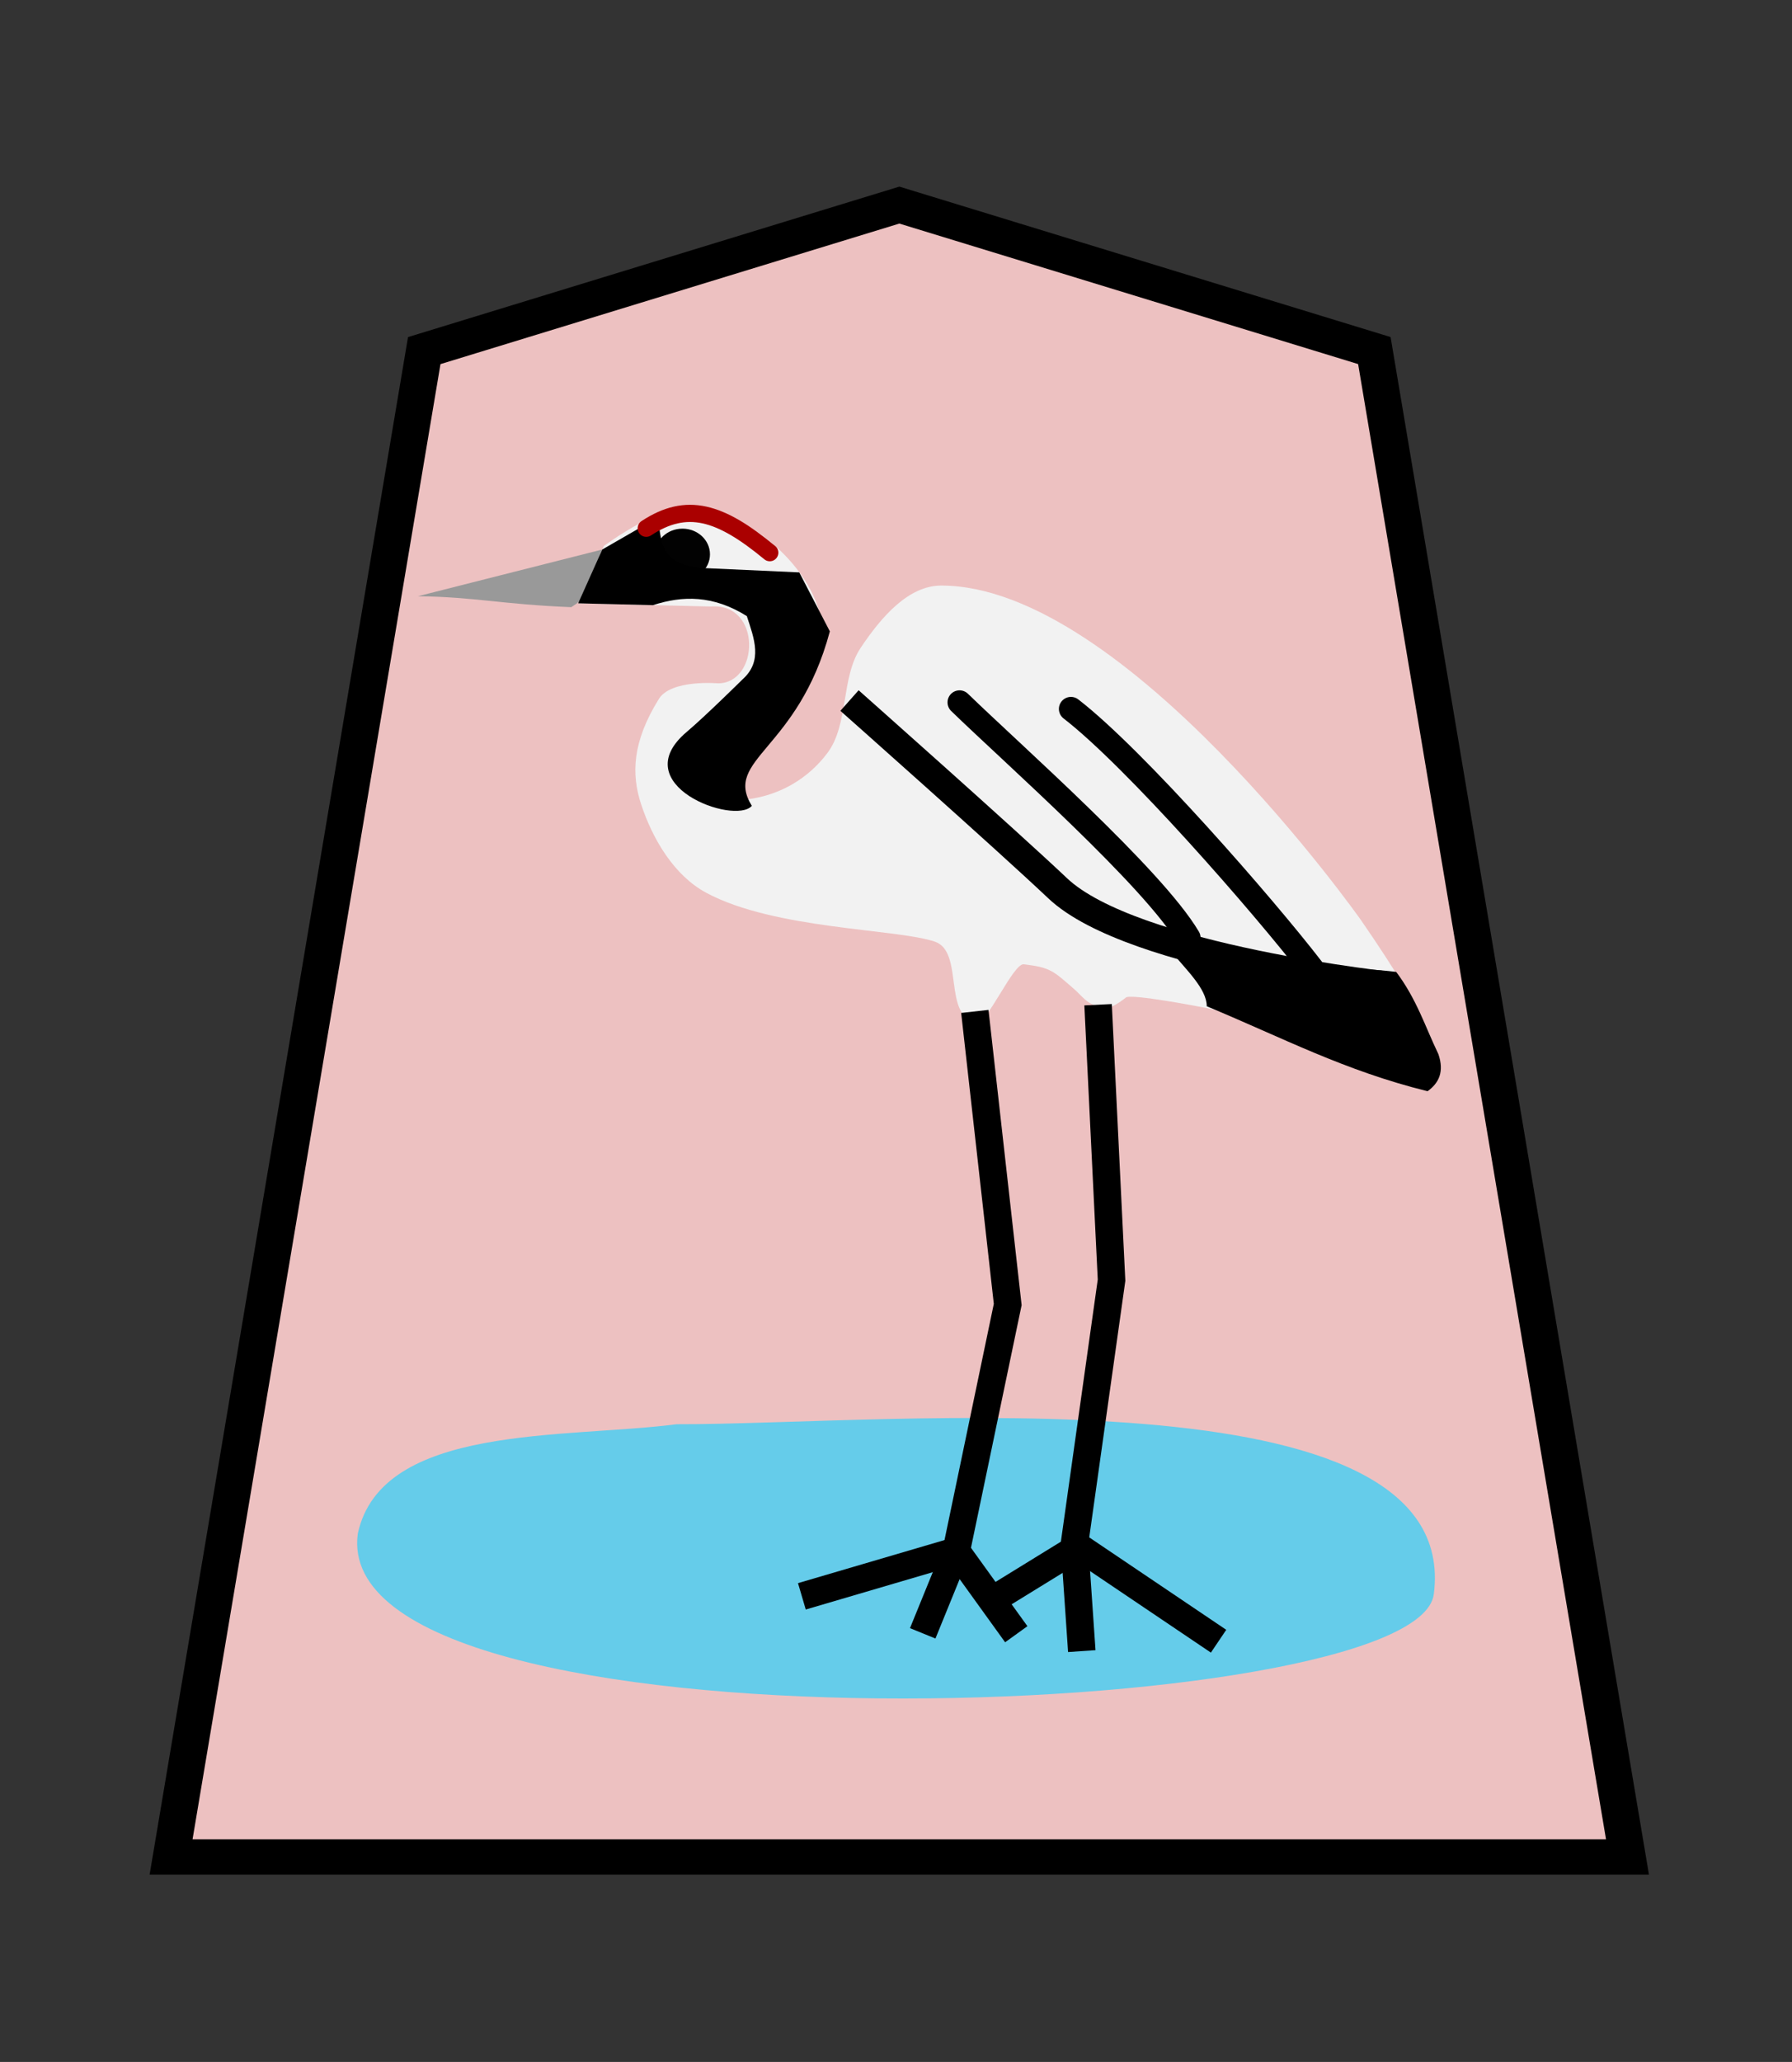 <?xml version="1.0" encoding="UTF-8" standalone="no"?>
<svg
   xmlns:dc="http://purl.org/dc/elements/1.1/"
   xmlns:cc="http://creativecommons.org/ns#"
   xmlns:rdf="http://www.w3.org/1999/02/22-rdf-syntax-ns#"
   xmlns:svg="http://www.w3.org/2000/svg"
   xmlns="http://www.w3.org/2000/svg"
   xmlns:sodipodi="http://sodipodi.sourceforge.net/DTD/sodipodi-0.dtd"
   xmlns:inkscape="http://www.inkscape.org/namespaces/inkscape"
   width="52.157"
   height="60"
   version="1.1"
   id="svg1717"
   sodipodi:docname="0Crane.svg"
   inkscape:version="1.0.1 (3bc2e813f5, 2020-09-07)"
   inkscape:export-filename="D:\Pictures\Chess Variants\Shogi\pieces\Plastic\0FU.png"
   inkscape:export-xdpi="394.90497"
   inkscape:export-ydpi="394.90497">
  <rect width="100%" height="100%" fill="#333333" stroke="none"/>
  <defs
     id="defs1721" />
  <sodipodi:namedview
     pagecolor="#ffffff"
     bordercolor="#666666"
     borderopacity="1"
     objecttolerance="10"
     gridtolerance="10"
     guidetolerance="10"
     inkscape:pageopacity="0"
     inkscape:pageshadow="2"
     inkscape:window-width="3840"
     inkscape:window-height="2050"
     id="namedview1719"
     showgrid="false"
     inkscape:zoom="5.5625736"
     inkscape:cx="9.1690791"
     inkscape:cy="102.37902"
     inkscape:window-x="-12"
     inkscape:window-y="-12"
     inkscape:window-maximized="1"
     inkscape:current-layer="svg1717"
     inkscape:document-rotation="0" />
  <!--
Created by Hari Seldon and modified by orangain, licensed under Creative Commons Attribution-Share Alike 3.0 Unported.
See: https://creativecommons.org/licenses/by-sa/3.0/deed.en

Original file is available at: https://commons.wikimedia.org/wiki/File:Shogi_gyokusho(svg).svg
-->
  <filter
     id="drop-shadow">
    <feGaussianBlur
       in="SourceAlpha"
       result="blur"
       stdDeviation="2"
       id="feGaussianBlur1692" />
    <feOffset
       result="offsetBlur"
       dx="2"
       dy="2"
       id="feOffset1694" />
    <feBlend
       in="SourceGraphic"
       in2="offsetBlur"
       mode="normal"
       id="feBlend1696" />
  </filter>
  <g
     transform="matrix(0.69,0,0,0.69,-168.99,0.451)"
     id="g4001">
    <g
       id="g4356"
       transform="matrix(1.067,0,0,1.029,-18.209,-3.815)"
       style="opacity:1">
      <g
         style="display:inline;fill:#fecb00;fill-opacity:1"
         id="g5079-7-0"
         transform="matrix(1.444,0,0,1.444,297.909,0.776)">
        <path
           sodipodi:nodetypes="cccccc"
           style="fill:#eec2c2;fill-opacity:0.992;stroke:#000000;stroke-width:1"
           inkscape:connector-curvature="0"
           id="path5063-6-56"
           d="M -10.911,7.411 -23.918,11.541 -30.849,54.295 9.024,54.295 2.094,11.54 Z" />
      </g>
    </g>
  </g>
  <g
     id="g2879"
     transform="translate(3.097746e-6,-2.921)">
    <path
       style="fill:#31d0fa;stroke:none;stroke-width:0.8;stroke-linecap:butt;stroke-linejoin:miter;stroke-miterlimit:4;stroke-dasharray:none;stroke-opacity:1;fill-opacity:0.721"
       d="m 19.694,44.364 c 6.106,0.019 22.883,-1.679 22.038,4.941 -0.452,3.774 -32.241,4.912 -31.317,-1.763 0.697,-3.194 6.037,-2.756 9.28,-3.178 z"
       id="path13785"
       sodipodi:nodetypes="cccc" />
    <g
       id="g13854"
       transform="matrix(-1,0,0,1,195.668,7.204)">
      <g
         id="g13836">
        <g
           id="g13742"
           transform="translate(0.191,-1.97)">
          <path
             style="fill:#f2f2f2;fill-opacity:1;stroke:none;stroke-width:0.8;stroke-linecap:butt;stroke-linejoin:miter;stroke-miterlimit:4;stroke-dasharray:none;stroke-opacity:1"
             d="m 177.901,13.574 c 0,0 -1.847,-1.378 -2.845,-1.151 -1.699,0.386 -3.597,2.12 -3.522,3.861 0.079,1.832 2.386,3.161 2.526,3.817 0.059,0.278 0.05,0.898 -0.371,0.841 -0.921,-0.125 -1.732,-0.597 -2.291,-1.339 -0.634,-0.842 -0.387,-2.191 -0.973,-3.068 -0.609,-0.911 -1.396,-1.81 -2.346,-1.809 -5.356,0.005 -12.211,9.731 -12.211,9.731 -2.1,3.039 -2.555,4.335 -2.106,4.707 0.834,0.692 4.295,-1.716 6.611,-2.147 0.184,-0.037 2.184,-0.42 2.332,-0.304 0.573,0.45 0.684,0.283 0.813,0.254 0.334,-0.075 0.456,-0.29 0.698,-0.501 0.616,-0.537 0.686,-0.624 1.461,-0.72 0.307,-0.038 1.06,1.723 1.359,1.686 1.023,-0.129 0.366,-2.049 1.231,-2.344 1.115,-0.38 4.661,-0.351 6.652,-1.421 0.939,-0.504 1.563,-1.562 1.897,-2.574 0.29,-0.88 0.26,-1.817 -0.515,-3.067 -0.357,-0.576 -1.721,-0.455 -1.721,-0.455 -1.208,0 -1.277,-2.344 0.203,-2.235 l 3.863,-0.092 z"
             id="path13682"
             sodipodi:nodetypes="cssssssscscssssssssssscc" />
          <path
             style="fill:#999999;stroke:none;stroke-width:0.5;stroke-linecap:butt;stroke-linejoin:miter;stroke-miterlimit:4;stroke-dasharray:none;stroke-opacity:1"
             d="m 177.948,13.677 5.364,1.359 c -1.689,0.024 -2.401,0.234 -4.46,0.319 -0.837,-0.506 -0.612,-1.118 -0.904,-1.678"
             id="path13690"
             sodipodi:nodetypes="cccc" />
          <ellipse
             style="opacity:0.99;fill:#000000;fill-opacity:1;stroke:none;stroke-width:0.671;stroke-linecap:round;stroke-linejoin:round;stroke-miterlimit:4;stroke-dasharray:none;paint-order:stroke fill markers"
             id="path8510-8"
             cx="175.613"
             cy="13.817"
             rx="0.8"
             ry="0.747" />
        </g>
        <path
           style="fill:none;stroke:#000000;stroke-width:0.8;stroke-linecap:butt;stroke-linejoin:miter;stroke-miterlimit:4;stroke-dasharray:none;stroke-opacity:1"
           d="m 155.009,24.415 c 0.006,0.005 7.702,-0.791 9.878,-2.853 1.479,-1.401 6.056,-5.46 6.056,-5.46"
           id="path13744"
           sodipodi:nodetypes="csc" />
        <path
           style="fill:none;stroke:#000000;stroke-width:0.7;stroke-linecap:round;stroke-linejoin:miter;stroke-miterlimit:4;stroke-dasharray:none;stroke-opacity:1"
           d="m 157.482,23.9 c 1.406,-1.823 5.149,-6.114 7.016,-7.554"
           id="path13762"
           sodipodi:nodetypes="cc" />
        <path
           style="fill:none;stroke:#000000;stroke-width:0.7;stroke-linecap:round;stroke-linejoin:miter;stroke-miterlimit:4;stroke-dasharray:none;stroke-opacity:1"
           d="m 161.075,23.005 c 1.04,-1.757 5.117,-5.346 6.665,-6.85"
           id="path13764"
           sodipodi:nodetypes="cc" />
      </g>
      <g
         id="g13775">
        <path
           style="fill:none;stroke:#000000;stroke-width:0.8;stroke-linecap:butt;stroke-linejoin:miter;stroke-miterlimit:4;stroke-dasharray:none;stroke-opacity:1"
           d="m 167.295,25.148 -0.957,8.528 1.497,7.171 -1.746,2.424"
           id="path13766"
           sodipodi:nodetypes="cccc" />
        <path
           style="fill:none;stroke:#000000;stroke-width:0.8;stroke-linecap:butt;stroke-linejoin:miter;stroke-miterlimit:4;stroke-dasharray:none;stroke-opacity:1"
           d="m 167.835,40.847 0.977,2.398"
           id="path13768"
           sodipodi:nodetypes="cc" />
        <path
           style="fill:none;stroke:#000000;stroke-width:0.8;stroke-linecap:butt;stroke-linejoin:miter;stroke-miterlimit:4;stroke-dasharray:none;stroke-opacity:1"
           d="m 167.835,40.847 4.494,1.321"
           id="path13770"
           sodipodi:nodetypes="cc" />
      </g>
      <g
         id="g13783"
         transform="translate(-4.989)">
        <path
           style="fill:none;stroke:#000000;stroke-width:0.8;stroke-linecap:butt;stroke-linejoin:miter;stroke-miterlimit:4;stroke-dasharray:none;stroke-opacity:1"
           d="m 168.697,24.953 -0.392,8.015 1.08,7.677 -4.195,2.829"
           id="path13777"
           sodipodi:nodetypes="cccc" />
        <path
           style="fill:none;stroke:#000000;stroke-width:0.8;stroke-linecap:butt;stroke-linejoin:miter;stroke-miterlimit:4;stroke-dasharray:none;stroke-opacity:1"
           d="m 169.385,40.645 -0.214,3.117"
           id="path13779"
           sodipodi:nodetypes="cc" />
        <path
           style="fill:none;stroke:#000000;stroke-width:0.8;stroke-linecap:butt;stroke-linejoin:miter;stroke-miterlimit:4;stroke-dasharray:none;stroke-opacity:1"
           d="m 169.161,40.667 2.583,1.59"
           id="path13781"
           sodipodi:nodetypes="cc" />
      </g>
    </g>
    <path
       style="opacity:1;fill:#000000;stroke:none;stroke-width:1px;stroke-linecap:butt;stroke-linejoin:miter;stroke-opacity:1"
       d="m 34.089,30.607 c 0.419,0.518 1.037,1.086 1.034,1.595 2.2,0.913 4.014,1.878 6.427,2.472 0.333,-0.239 0.489,-0.571 0.315,-1.079 -0.383,-0.798 -0.63,-1.595 -1.228,-2.393 -2.317,-0.279 -3.943,0.16 -6.548,-0.595 z"
       id="path15696"
       sodipodi:nodetypes="cccccc" />
    <path
       style="opacity:1;fill:#000000;stroke:none;stroke-width:1px;stroke-linecap:butt;stroke-linejoin:miter;stroke-opacity:1"
       d="m 21.882,26.371 c -0.502,0.571 -3.718,-0.613 -1.893,-2.154 0.539,-0.455 1.621,-1.525 1.621,-1.525 0.601,-0.535 0.339,-1.192 0.127,-1.843 -0.979,-0.614 -1.874,-0.6 -2.733,-0.318 l -2.176,-0.054 0.702,-1.566 1.601,-0.923 c 0.154,0.612 -0.009,1.36 1.335,1.462 l 2.797,0.127 0.89,1.716 c -0.929,3.476 -3.116,3.71 -2.27,5.078 z"
       id="path15712"
       sodipodi:nodetypes="cscccccccccc" />
    <path
       style="opacity:1;fill:none;stroke:#aa0000;stroke-width:0.5;stroke-linecap:round;stroke-linejoin:miter;stroke-miterlimit:4;stroke-dasharray:none;stroke-opacity:1"
       d="m 18.809,18.293 c 1.18,-0.776 2.144,-0.49 3.596,0.71"
       id="path15714"
       sodipodi:nodetypes="cc" />
  </g>
</svg>
